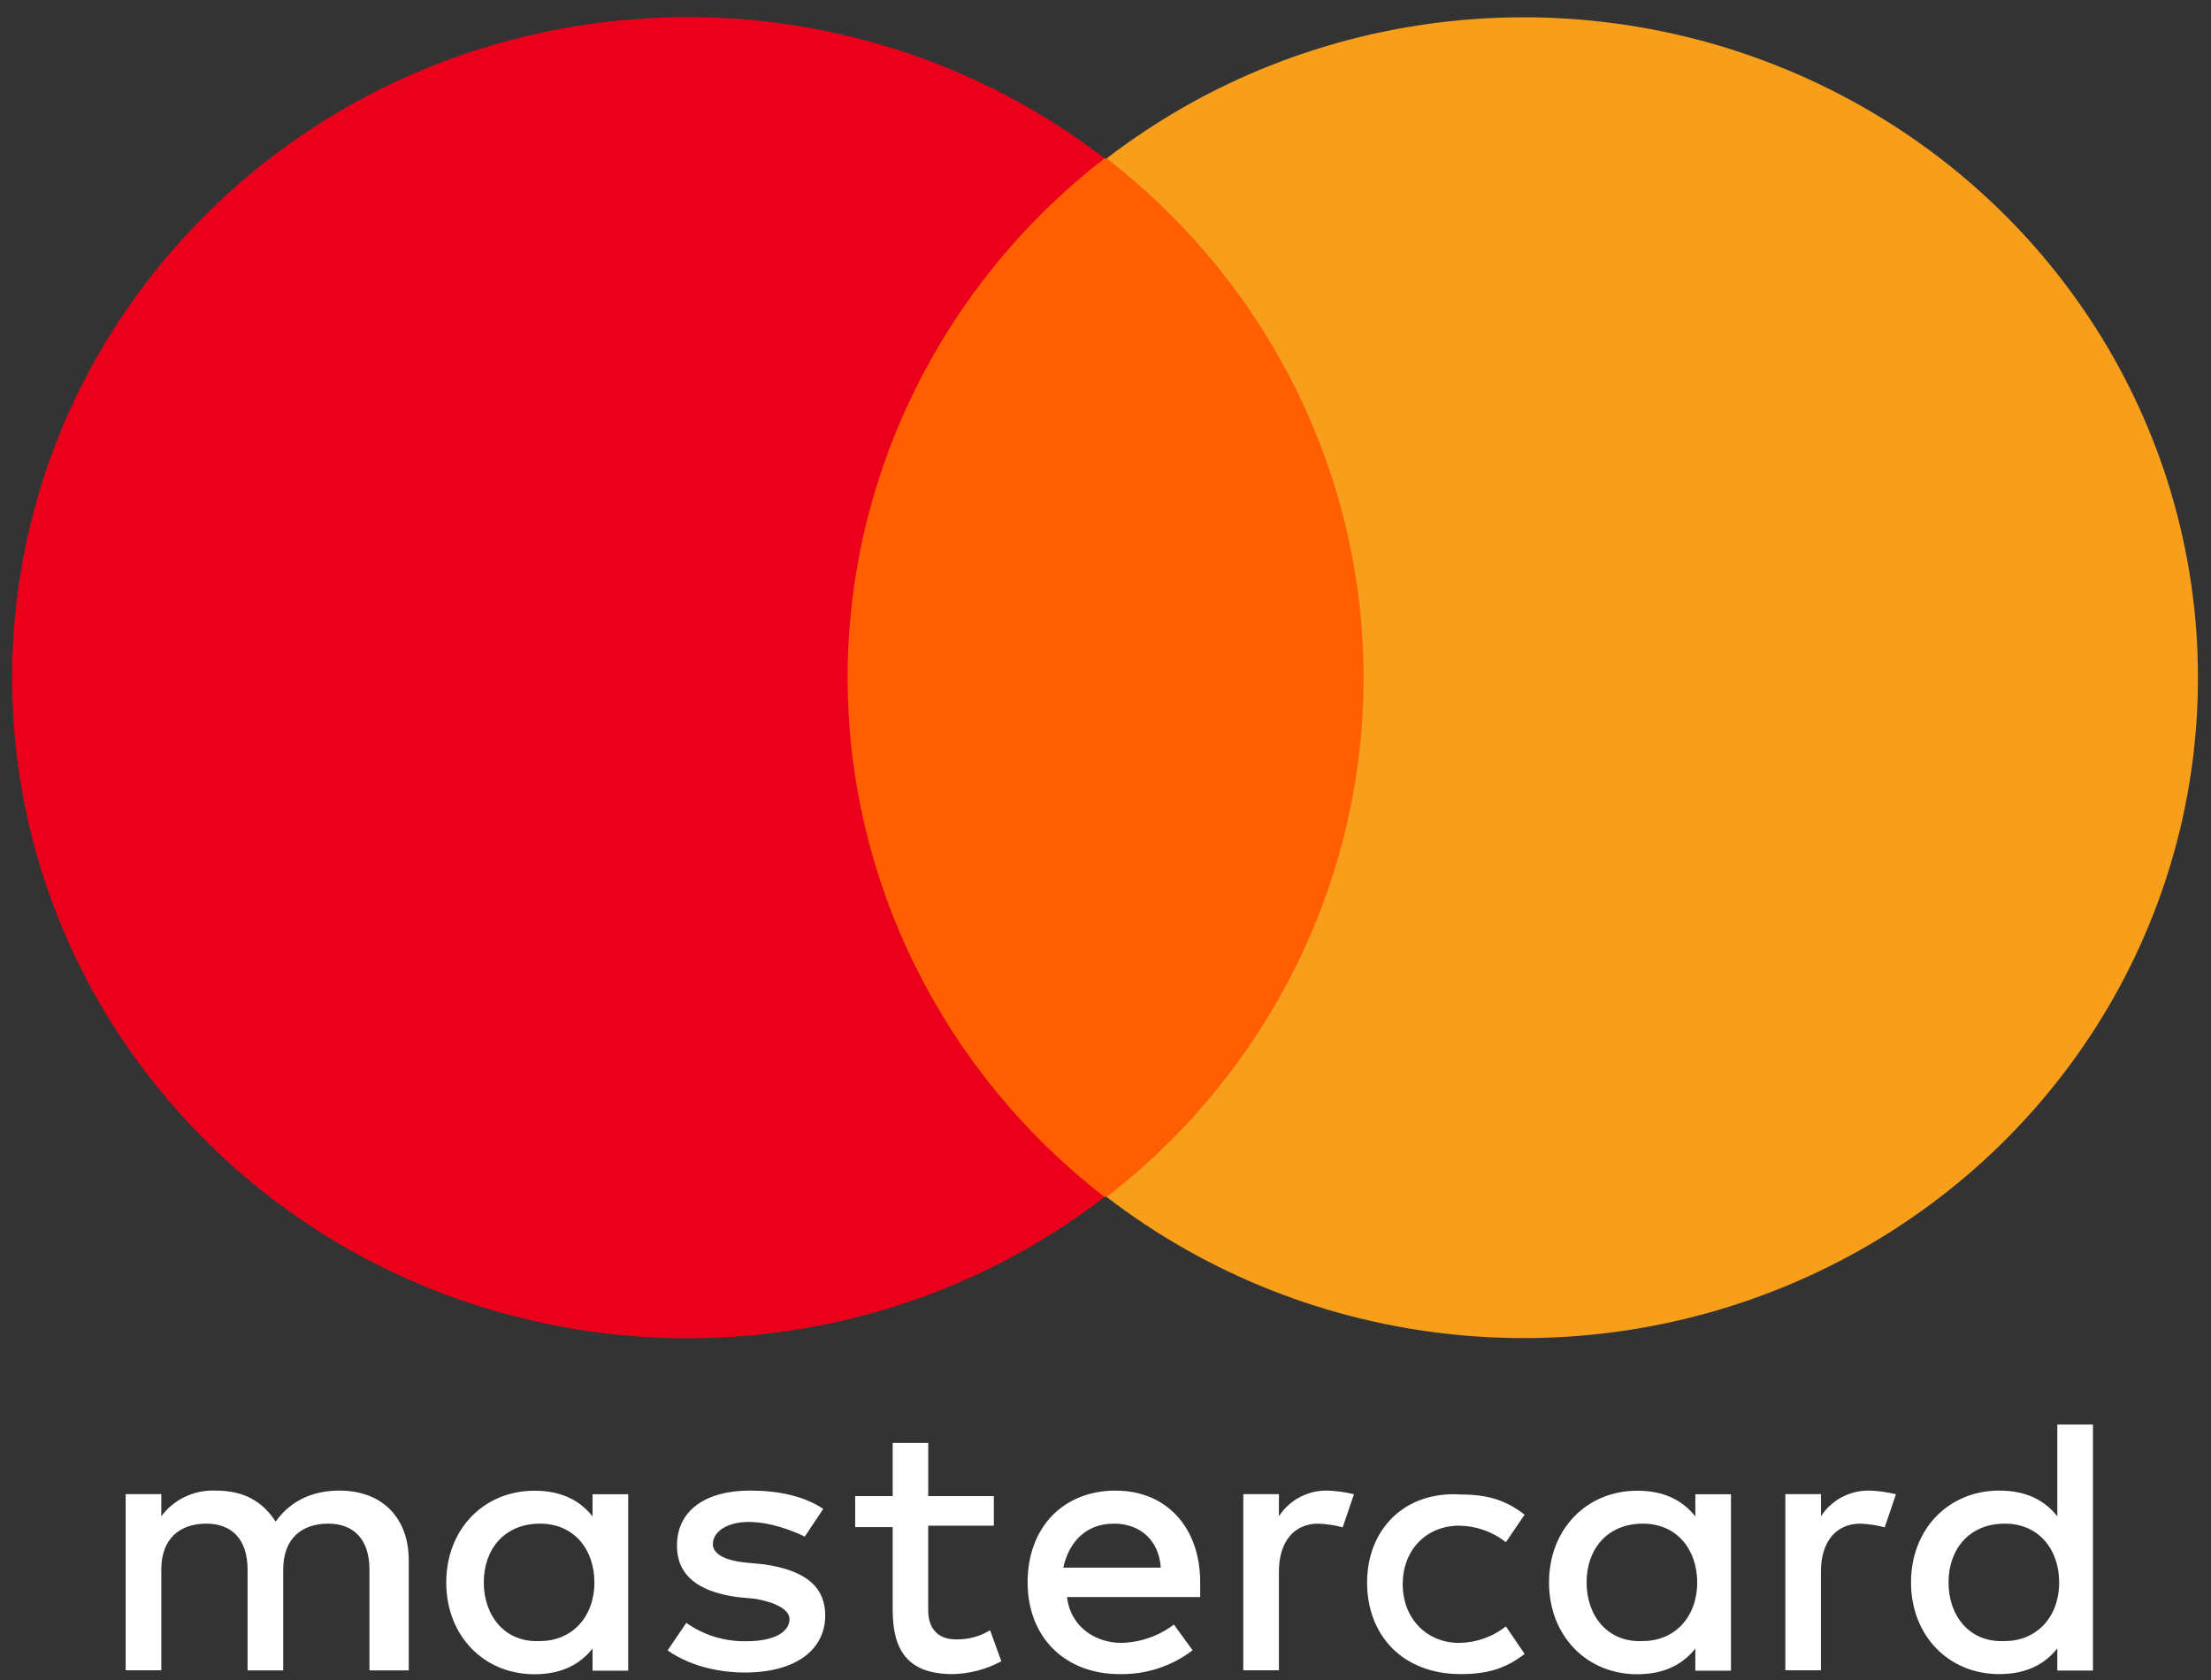 <svg width="125" height="95" viewBox="0 0 125 95" fill="none" xmlns="http://www.w3.org/2000/svg">
<rect x="0" y="0" width="125" height="95" fill="#333333" stroke="none"/>
<path d="M23.109 94.458V88.233C23.109 85.845 21.625 84.289 19.187 84.289C17.907 84.289 16.538 84.705 15.583 86.043C14.841 84.9 13.791 84.289 12.191 84.289C10.983 84.238 9.829 84.784 9.119 85.742V84.49H7.104V94.451H9.119V88.751C9.119 86.997 10.179 86.158 11.664 86.158C13.148 86.158 13.996 87.093 13.996 88.751V94.458H16.011V88.751C16.011 86.997 17.07 86.158 18.555 86.158C20.04 86.158 20.887 87.093 20.887 88.751V94.458H23.109ZM56.19 84.6H52.478V81.593H50.468V84.6H48.348V86.353H50.468V91.033C50.468 93.316 51.315 94.666 53.86 94.666C54.824 94.646 55.769 94.397 56.612 93.94L55.975 92.186C55.403 92.536 54.739 92.716 54.065 92.704C53.005 92.704 52.475 92.081 52.475 91.043V86.273H56.187V84.612L56.19 84.6ZM75.062 84.289C73.946 84.265 72.898 84.817 72.305 85.742V84.49H70.29V94.451H72.305V88.856C72.305 87.195 73.152 86.158 74.532 86.158C74.998 86.177 75.46 86.246 75.909 86.366L76.547 84.497C76.061 84.377 75.563 84.307 75.062 84.289ZM46.541 85.326C45.481 84.6 43.996 84.289 42.407 84.289C39.862 84.289 38.272 85.431 38.272 87.403C38.272 89.064 39.44 89.996 41.664 90.309L42.724 90.412C43.891 90.62 44.634 91.036 44.634 91.555C44.634 92.281 43.786 92.807 42.194 92.807C40.978 92.832 39.788 92.468 38.802 91.77L37.742 93.326C39.227 94.363 41.029 94.578 42.094 94.578C45.064 94.578 46.654 93.231 46.654 91.362C46.654 89.608 45.374 88.769 43.154 88.455L42.094 88.353C41.139 88.25 40.302 87.937 40.302 87.316C40.302 86.589 41.15 86.063 42.317 86.063C43.597 86.063 44.862 86.582 45.499 86.892L46.541 85.326ZM77.289 89.478C77.289 92.484 79.304 94.666 82.591 94.666C84.076 94.666 85.136 94.355 86.195 93.524L85.136 91.968C84.385 92.563 83.452 92.892 82.486 92.902C80.694 92.902 79.304 91.555 79.304 89.583C79.304 87.611 80.676 86.273 82.486 86.273C83.452 86.284 84.385 86.613 85.136 87.208L86.195 85.652C85.136 84.823 84.076 84.51 82.591 84.51C79.409 84.302 77.289 86.481 77.289 89.49V89.478ZM63.081 84.289C60.112 84.289 58.097 86.364 58.097 89.478C58.097 92.592 60.217 94.666 63.291 94.666C64.787 94.697 66.248 94.221 67.425 93.318L66.366 91.865C65.514 92.511 64.474 92.875 63.396 92.902C62.019 92.902 60.534 92.073 60.324 90.309H67.853V89.48C67.853 86.366 65.943 84.292 63.081 84.292V84.289ZM62.976 86.158C64.461 86.158 65.521 87.093 65.626 88.648H60.114C60.432 87.195 61.394 86.158 62.976 86.158ZM35.515 89.478V84.497H33.5V85.75C32.758 84.815 31.708 84.297 30.213 84.297C27.351 84.297 25.229 86.476 25.229 89.485C25.229 92.494 27.349 94.674 30.213 94.674C31.698 94.674 32.758 94.155 33.5 93.221V94.473H35.515V89.478ZM27.351 89.478C27.351 87.609 28.519 86.158 30.533 86.158C32.443 86.158 33.605 87.611 33.605 89.478C33.605 91.449 32.325 92.797 30.533 92.797C28.519 92.9 27.351 91.344 27.351 89.478ZM105.708 84.289C104.591 84.265 103.544 84.817 102.951 85.742V84.49H100.936V94.451H102.948V88.856C102.948 87.195 103.795 86.158 105.175 86.158C105.641 86.177 106.103 86.246 106.553 86.366L107.19 84.497C106.704 84.377 106.206 84.307 105.705 84.289H105.708ZM97.861 89.478V84.497H95.847V85.75C95.104 84.815 94.055 84.297 92.56 84.297C89.698 84.297 87.575 86.476 87.575 89.485C87.575 92.494 89.695 94.674 92.56 94.674C94.044 94.674 95.104 94.155 95.847 93.221V94.473H97.861V89.478ZM89.698 89.478C89.698 87.609 90.865 86.158 92.88 86.158C94.789 86.158 95.952 87.611 95.952 89.478C95.952 91.449 94.672 92.797 92.88 92.797C90.865 92.9 89.698 91.344 89.698 89.478ZM118.326 89.478V80.554H116.311V85.742C115.569 84.808 114.519 84.289 113.024 84.289C110.162 84.289 108.04 86.469 108.04 89.478C108.04 92.487 110.16 94.666 113.024 94.666C114.509 94.666 115.569 94.147 116.311 93.213V94.466H118.326V89.478ZM110.162 89.478C110.162 87.609 111.33 86.158 113.344 86.158C115.254 86.158 116.416 87.611 116.416 89.478C116.416 91.449 115.136 92.797 113.344 92.797C111.327 92.902 110.16 91.347 110.16 89.478H110.162Z" fill="white"/>
<path d="M44.209 8.957H81.001V67.686H44.209V8.957Z" fill="#FF5F00"/>
<path d="M47.921 38.322C47.923 26.875 53.274 16.059 62.446 8.957C46.797 -3.084 24.321 -1.334 10.815 12.977C-2.692 27.288 -2.692 49.355 10.815 63.666C24.321 77.977 46.797 79.727 62.446 67.686C53.274 60.584 47.923 49.768 47.921 38.322Z" fill="#EB001B"/>
<path d="M124.262 38.322C124.273 52.614 115.942 65.656 102.808 71.907C89.675 78.158 74.048 76.519 62.566 67.687C71.741 60.587 77.092 49.769 77.092 38.322C77.092 26.875 71.741 16.057 62.566 8.957C74.048 0.125 89.675 -1.514 102.808 4.737C115.942 10.988 124.273 24.03 124.262 38.322Z" fill="#F79E1B"/>
</svg>
